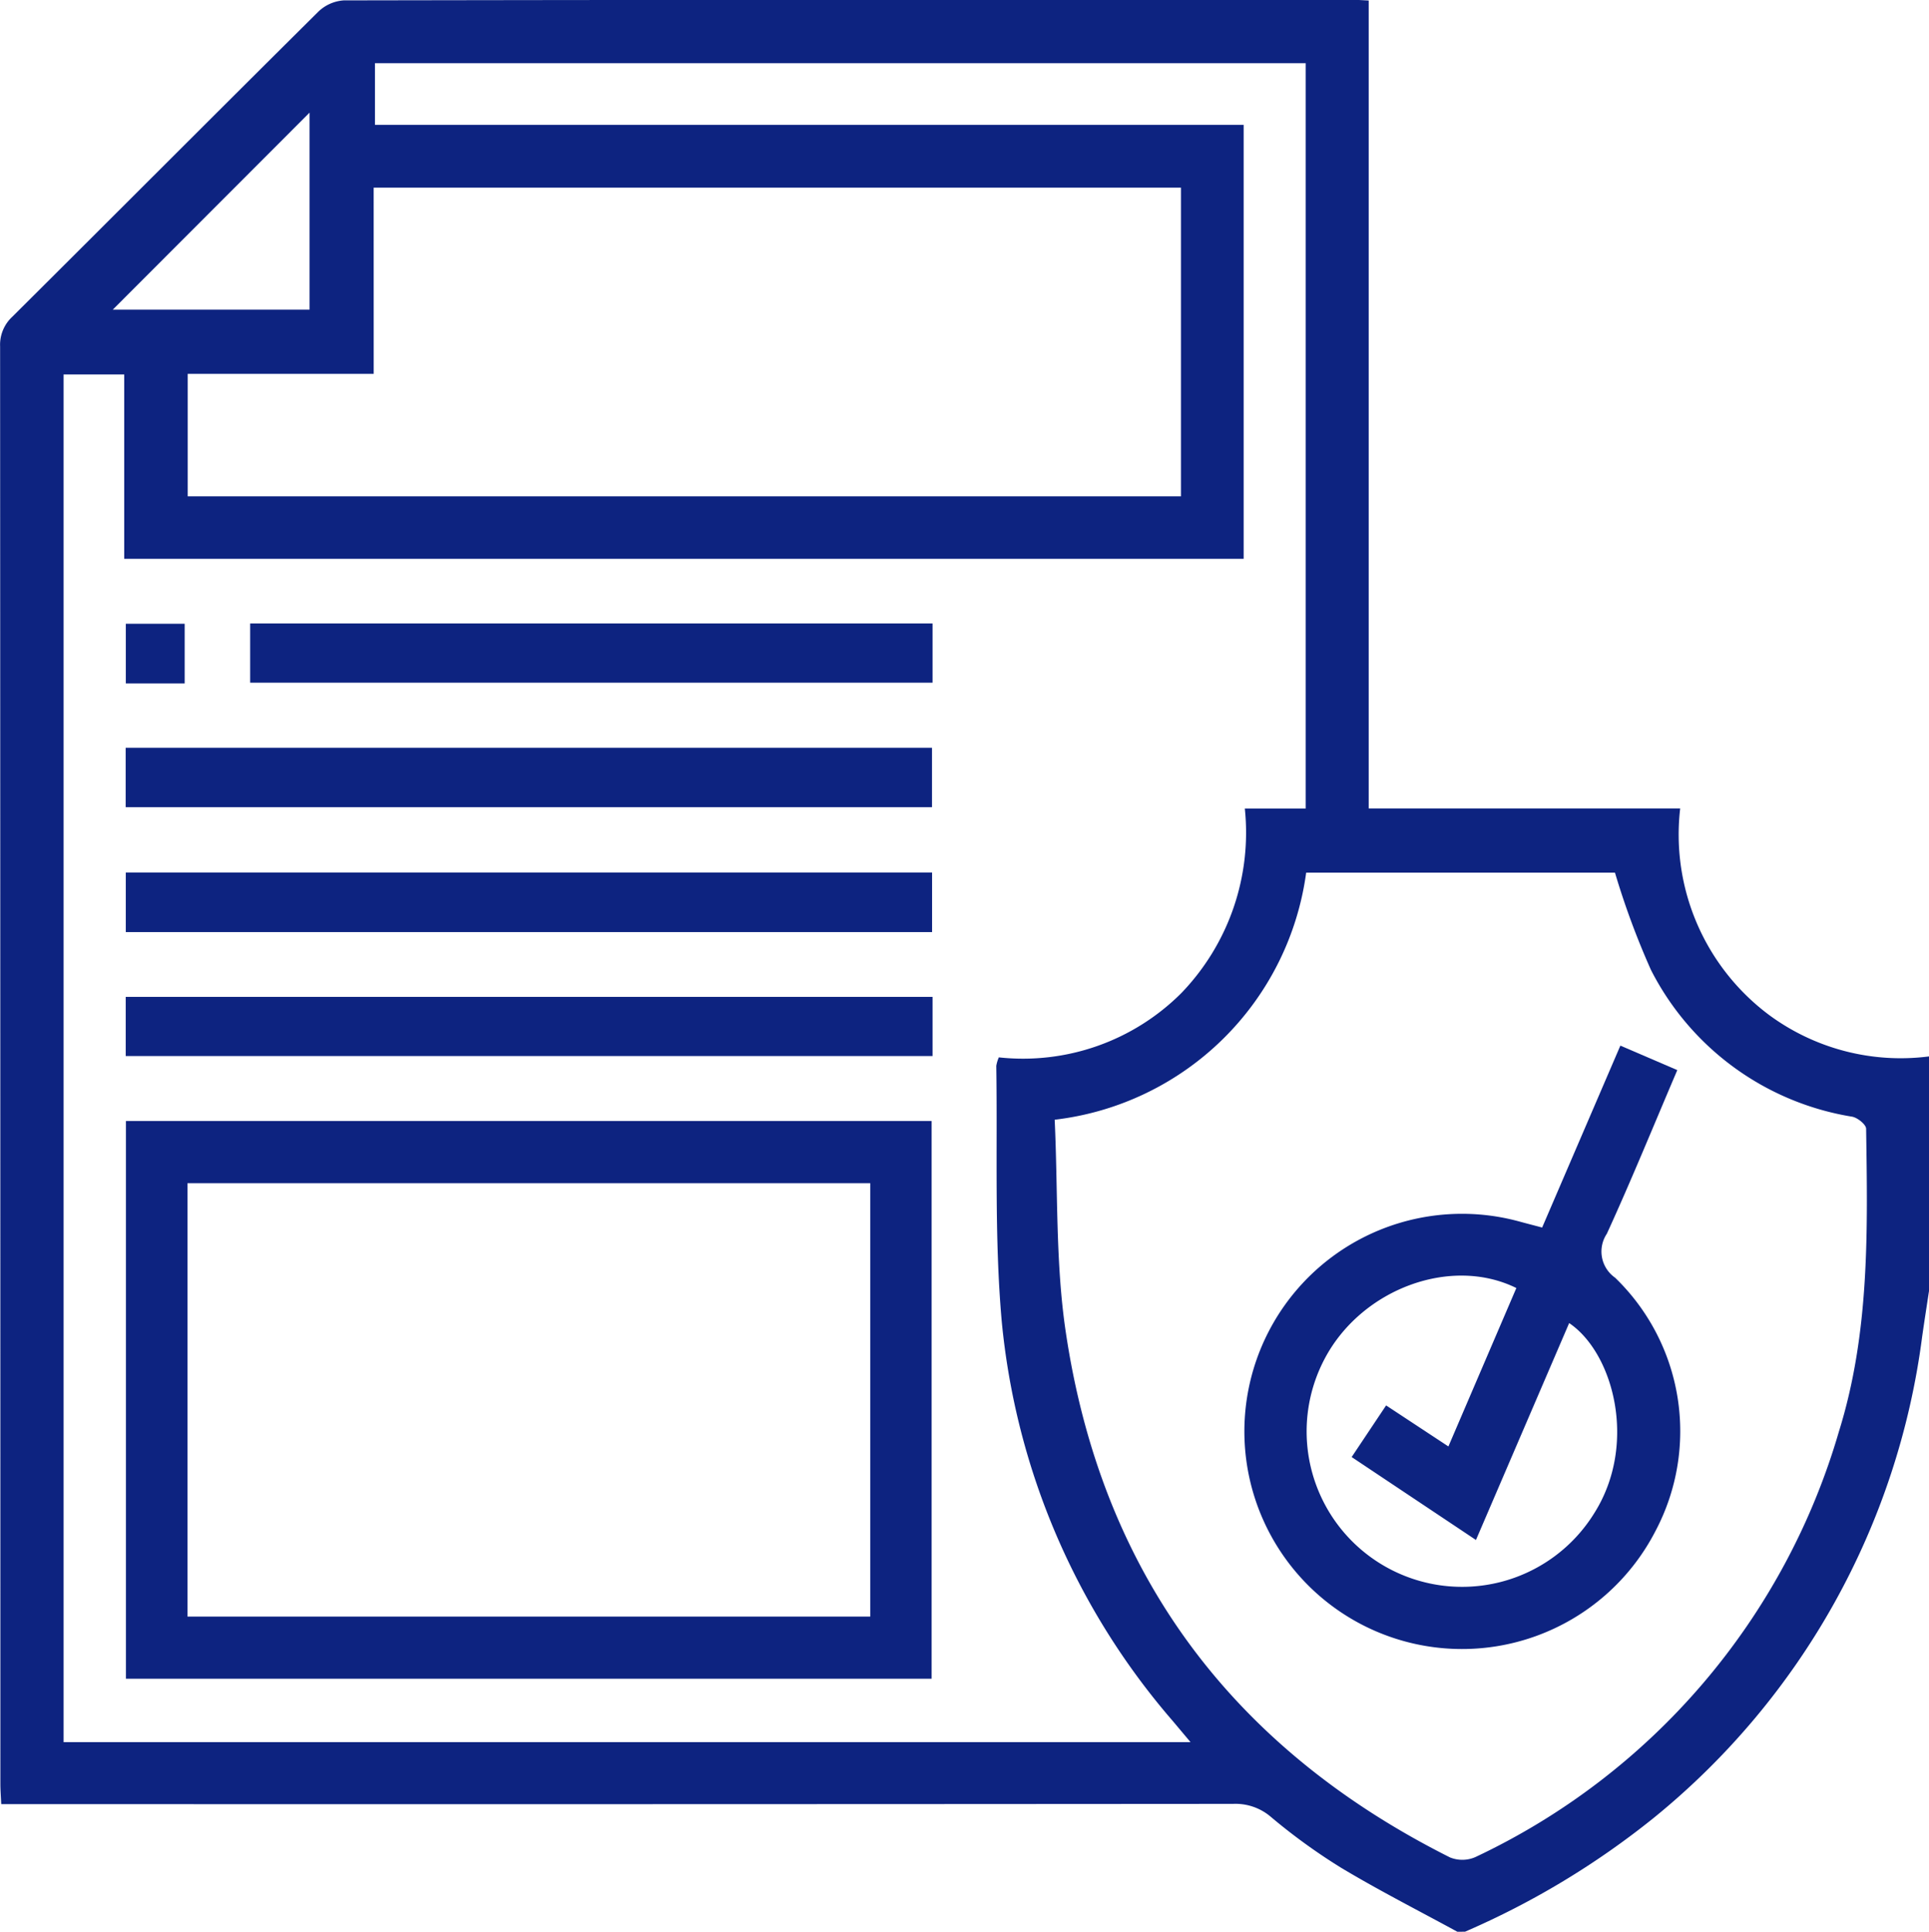 <svg xmlns="http://www.w3.org/2000/svg" width="72.102" height="72.208" viewBox="0 0 72.102 72.208">
  <g id="Grupo_132730" data-name="Grupo 132730" transform="translate(-4565.578 -649.869)">
    <path id="Trazado_188543" data-name="Trazado 188543" d="M4620.051,722.077c-1.456-.794-2.937-1.546-4.359-2.4a22.173,22.173,0,0,1-2.619-1.9,2.031,2.031,0,0,0-1.4-.48q-22.525.017-45.049.009h-1c-.012-.273-.032-.519-.032-.766q0-26.86-.01-53.72a1.425,1.425,0,0,1,.454-1.109c3.815-3.794,7.613-7.608,11.435-11.4a1.517,1.517,0,0,1,.955-.428q18.894-.032,37.788-.018c.14,0,.279.012.523.023v30.2h11.643a8.417,8.417,0,0,0,3.318,7.717,8.289,8.289,0,0,0,5.986,1.552V698.1c-.087.578-.178,1.154-.26,1.733a27.753,27.753,0,0,1-10,17.961,30.565,30.565,0,0,1-7.086,4.281Zm-9.974-7.088-.66-.786a26.683,26.683,0,0,1-6.4-14.984c-.276-3.151-.151-6.338-.2-9.508a1.336,1.336,0,0,1,.095-.318,8.367,8.367,0,0,0,6.819-2.4,8.644,8.644,0,0,0,2.376-6.9h2.276V652.23h-34.79v2.306h32.47v16.222h-41.842v-6.892h-2.266v51.123ZM4605,691.724c.124,2.656.028,5.31.408,7.894,1.331,9.04,6.208,15.586,14.367,19.68a1.225,1.225,0,0,0,.952-.013,25.429,25.429,0,0,0,13.586-15.906c1.154-3.7,1.074-7.51,1.017-11.316,0-.158-.316-.413-.519-.452a10.283,10.283,0,0,1-7.522-5.483,29.6,29.6,0,0,1-1.347-3.64H4614.4A10.751,10.751,0,0,1,4605,691.724Zm-25.454-27.881h-6.952v4.579h37.126V656.884h-30.175Zm-9.752-2.4h7.355v-7.364Z" fill="#0d2380"/>
    <path id="Trazado_188544" data-name="Trazado 188544" d="M4573.309,718.69h30.115v20.848h-30.115Zm2.3,2.326v16.2h25.521v-16.2Z" transform="translate(-3.024 -26.919)" fill="#0d2380"/>
    <path id="Trazado_188545" data-name="Trazado 188545" d="M4573.292,698v-2.22h30.139V698Z" transform="translate(-3.017 -17.958)" fill="#0d2380"/>
    <path id="Trazado_188546" data-name="Trazado 188546" d="M4603.437,703.434v2.228H4573.3v-2.228Z" transform="translate(-3.02 -20.951)" fill="#0d2380"/>
    <path id="Trazado_188547" data-name="Trazado 188547" d="M4603.453,711.071v2.211h-30.158v-2.211Z" transform="translate(-3.018 -23.939)" fill="#0d2380"/>
    <path id="Trazado_188548" data-name="Trazado 188548" d="M4606.442,688.146v2.213h-25.506v-2.213Z" transform="translate(-6.007 -14.972)" fill="#0d2380"/>
    <path id="Trazado_188549" data-name="Trazado 188549" d="M4575.506,690.394h-2.2v-2.23h2.2Z" transform="translate(-3.025 -14.979)" fill="#0d2380"/>
    <path id="Trazado_188550" data-name="Trazado 188550" d="M4653.1,720.863l2.924-6.8,2.128.915c-.888,2.079-1.718,4.118-2.634,6.118a1.193,1.193,0,0,0,.307,1.64,7.98,7.98,0,0,1,1.514,9.466,8.134,8.134,0,1,1-5.085-11.563C4652.524,720.713,4652.793,720.781,4653.1,720.863Zm-.964,2.261c-2.445-1.206-5.765.033-7.147,2.61a5.81,5.81,0,0,0,10.063,5.8c1.624-2.577.714-5.981-.942-7.1l-3.484,8.108-4.646-3.1,1.288-1.93,2.328,1.534Z" transform="translate(-29.88 -25.109)" fill="#0d2380"/>
  </g>
</svg>
